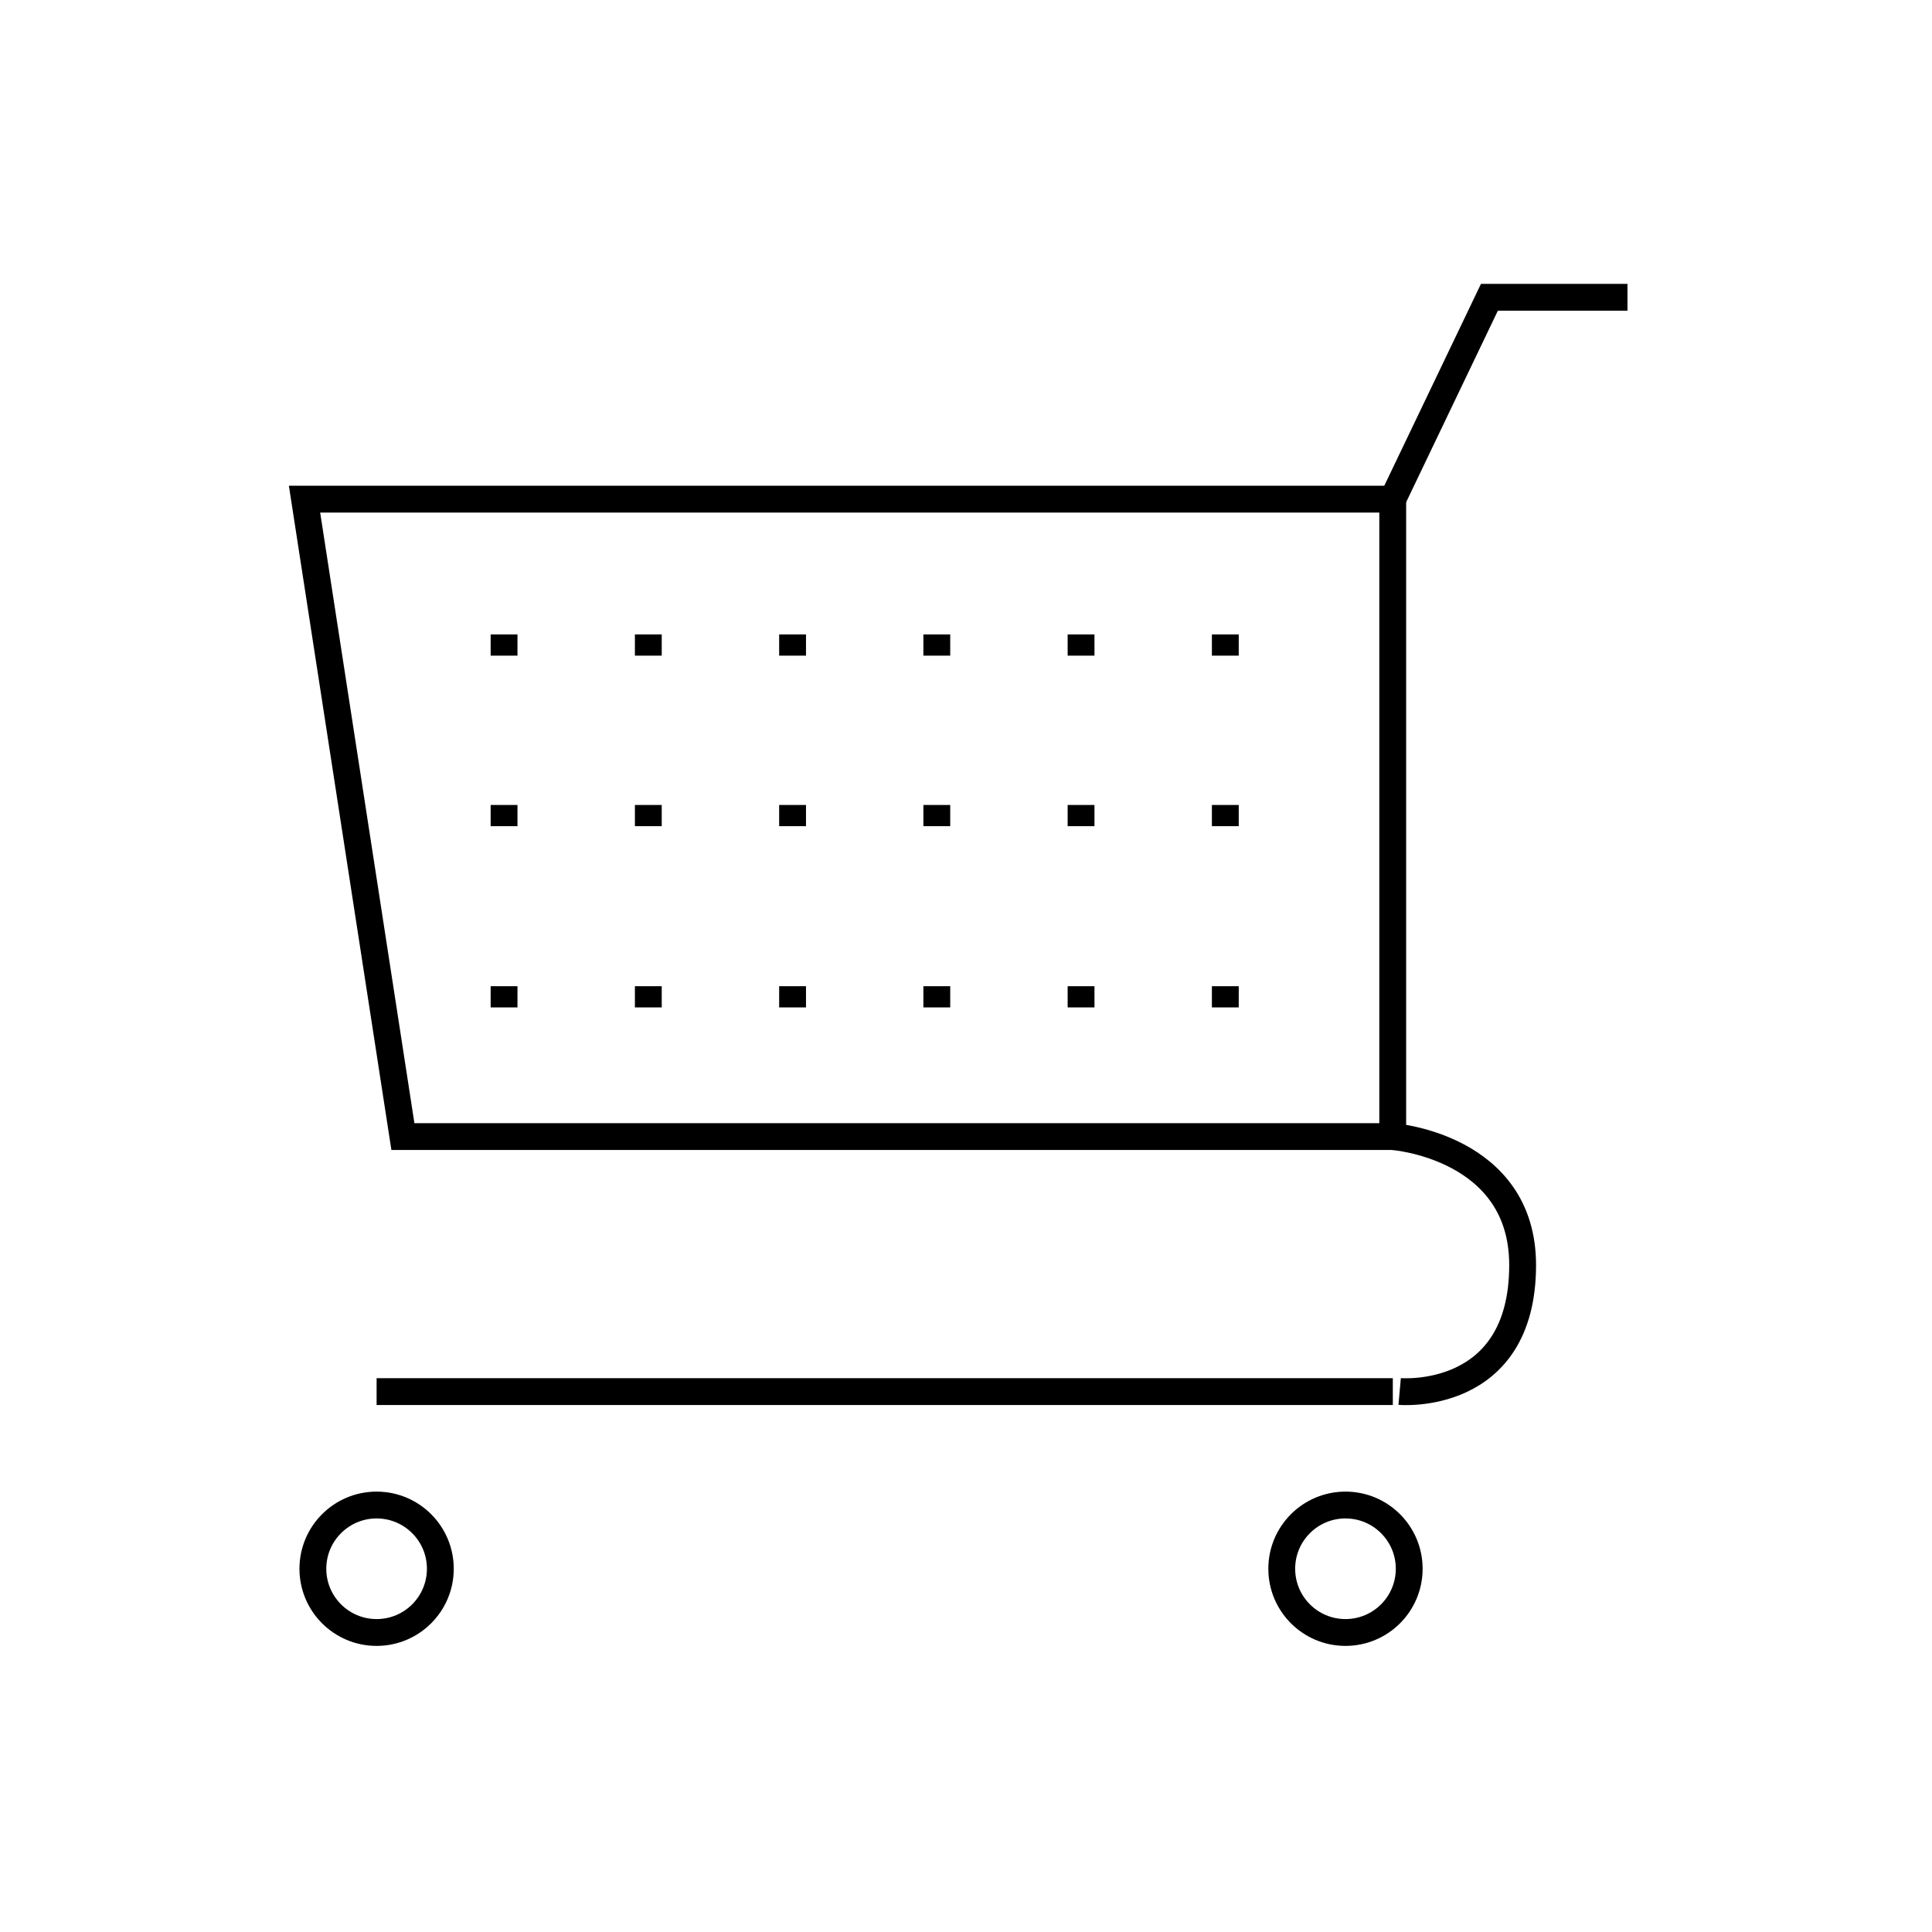 <svg id="emoji" viewBox="0 0 72 72" xmlns="http://www.w3.org/2000/svg" width="64" height="64">
  <g id="line">
    <polygon fill="none" stroke="#000000" strokeLinecap="round" strokeLinejoin="round" strokeMiterlimit="10" strokeWidth="2" points="51.903,18.602 51.903,42.357 15.015,42.357 11.349,18.602"/>
    <polyline fill="none" stroke="#000000" strokeLinecap="round" strokeLinejoin="round" strokeMiterlimit="10" strokeWidth="2" points="51.903,18.602 55.506,11.079 60.651,11.079"/>
    <line x1="14.035" x2="51.906" y1="51.861" y2="51.861" fill="none" stroke="#000000" strokeLinecap="round" strokeLinejoin="round" strokeMiterlimit="10" strokeWidth="2"/>
    <circle cx="50.142" cy="58.463" r="2.375" fill="none" stroke="#000000" strokeLinecap="round" strokeLinejoin="round" strokeMiterlimit="10" strokeWidth="2"/>
    <circle cx="14.035" cy="58.463" r="2.375" fill="none" stroke="#000000" strokeLinecap="round" strokeLinejoin="round" strokeMiterlimit="10" strokeWidth="2"/>
    <path fill="none" stroke="#000000" strokeLinecap="round" strokeLinejoin="round" strokeMiterlimit="10" strokeWidth="2" d="M51.903,42.357c0,0,4.841,0.356,4.841,4.788c0,5.122-4.583,4.712-4.583,4.712"/>
    <line x1="45.664" x2="45.664" y1="23.644" y2="24.434" fill="none" stroke="#000000" strokeLinecap="round" strokeLinejoin="round" strokeMiterlimit="10" strokeWidth="2"/>
    <line x1="45.664" x2="45.664" y1="36.753" y2="37.543" fill="none" stroke="#000000" strokeLinecap="round" strokeLinejoin="round" strokeMiterlimit="10" strokeWidth="2"/>
    <line x1="40.288" x2="40.288" y1="23.644" y2="24.434" fill="none" stroke="#000000" strokeLinecap="round" strokeLinejoin="round" strokeMiterlimit="10" strokeWidth="2"/>
    <line x1="40.288" x2="40.288" y1="36.753" y2="37.543" fill="none" stroke="#000000" strokeLinecap="round" strokeLinejoin="round" strokeMiterlimit="10" strokeWidth="2"/>
    <line x1="34.912" x2="34.912" y1="23.644" y2="24.434" fill="none" stroke="#000000" strokeLinecap="round" strokeLinejoin="round" strokeMiterlimit="10" strokeWidth="2"/>
    <line x1="34.912" x2="34.912" y1="36.753" y2="37.543" fill="none" stroke="#000000" strokeLinecap="round" strokeLinejoin="round" strokeMiterlimit="10" strokeWidth="2"/>
    <line x1="29.537" x2="29.537" y1="23.644" y2="24.434" fill="none" stroke="#000000" strokeLinecap="round" strokeLinejoin="round" strokeMiterlimit="10" strokeWidth="2"/>
    <line x1="29.537" x2="29.537" y1="36.753" y2="37.543" fill="none" stroke="#000000" strokeLinecap="round" strokeLinejoin="round" strokeMiterlimit="10" strokeWidth="2"/>
    <line x1="24.161" x2="24.161" y1="23.644" y2="24.434" fill="none" stroke="#000000" strokeLinecap="round" strokeLinejoin="round" strokeMiterlimit="10" strokeWidth="2"/>
    <line x1="24.161" x2="24.161" y1="36.753" y2="37.543" fill="none" stroke="#000000" strokeLinecap="round" strokeLinejoin="round" strokeMiterlimit="10" strokeWidth="2"/>
    <line x1="18.785" x2="18.785" y1="23.644" y2="24.434" fill="none" stroke="#000000" strokeLinecap="round" strokeLinejoin="round" strokeMiterlimit="10" strokeWidth="2"/>
    <line x1="18.785" x2="18.785" y1="36.753" y2="37.543" fill="none" stroke="#000000" strokeLinecap="round" strokeLinejoin="round" strokeMiterlimit="10" strokeWidth="2"/>
    <line x1="45.664" x2="45.664" y1="29.999" y2="30.789" fill="none" stroke="#000000" strokeLinecap="round" strokeLinejoin="round" strokeMiterlimit="10" strokeWidth="2"/>
    <line x1="40.288" x2="40.288" y1="29.999" y2="30.789" fill="none" stroke="#000000" strokeLinecap="round" strokeLinejoin="round" strokeMiterlimit="10" strokeWidth="2"/>
    <line x1="34.912" x2="34.912" y1="29.999" y2="30.789" fill="none" stroke="#000000" strokeLinecap="round" strokeLinejoin="round" strokeMiterlimit="10" strokeWidth="2"/>
    <line x1="29.537" x2="29.537" y1="29.999" y2="30.789" fill="none" stroke="#000000" strokeLinecap="round" strokeLinejoin="round" strokeMiterlimit="10" strokeWidth="2"/>
    <line x1="24.161" x2="24.161" y1="29.999" y2="30.789" fill="none" stroke="#000000" strokeLinecap="round" strokeLinejoin="round" strokeMiterlimit="10" strokeWidth="2"/>
    <line x1="18.785" x2="18.785" y1="29.999" y2="30.789" fill="none" stroke="#000000" strokeLinecap="round" strokeLinejoin="round" strokeMiterlimit="10" strokeWidth="2"/>
  </g>
</svg>

